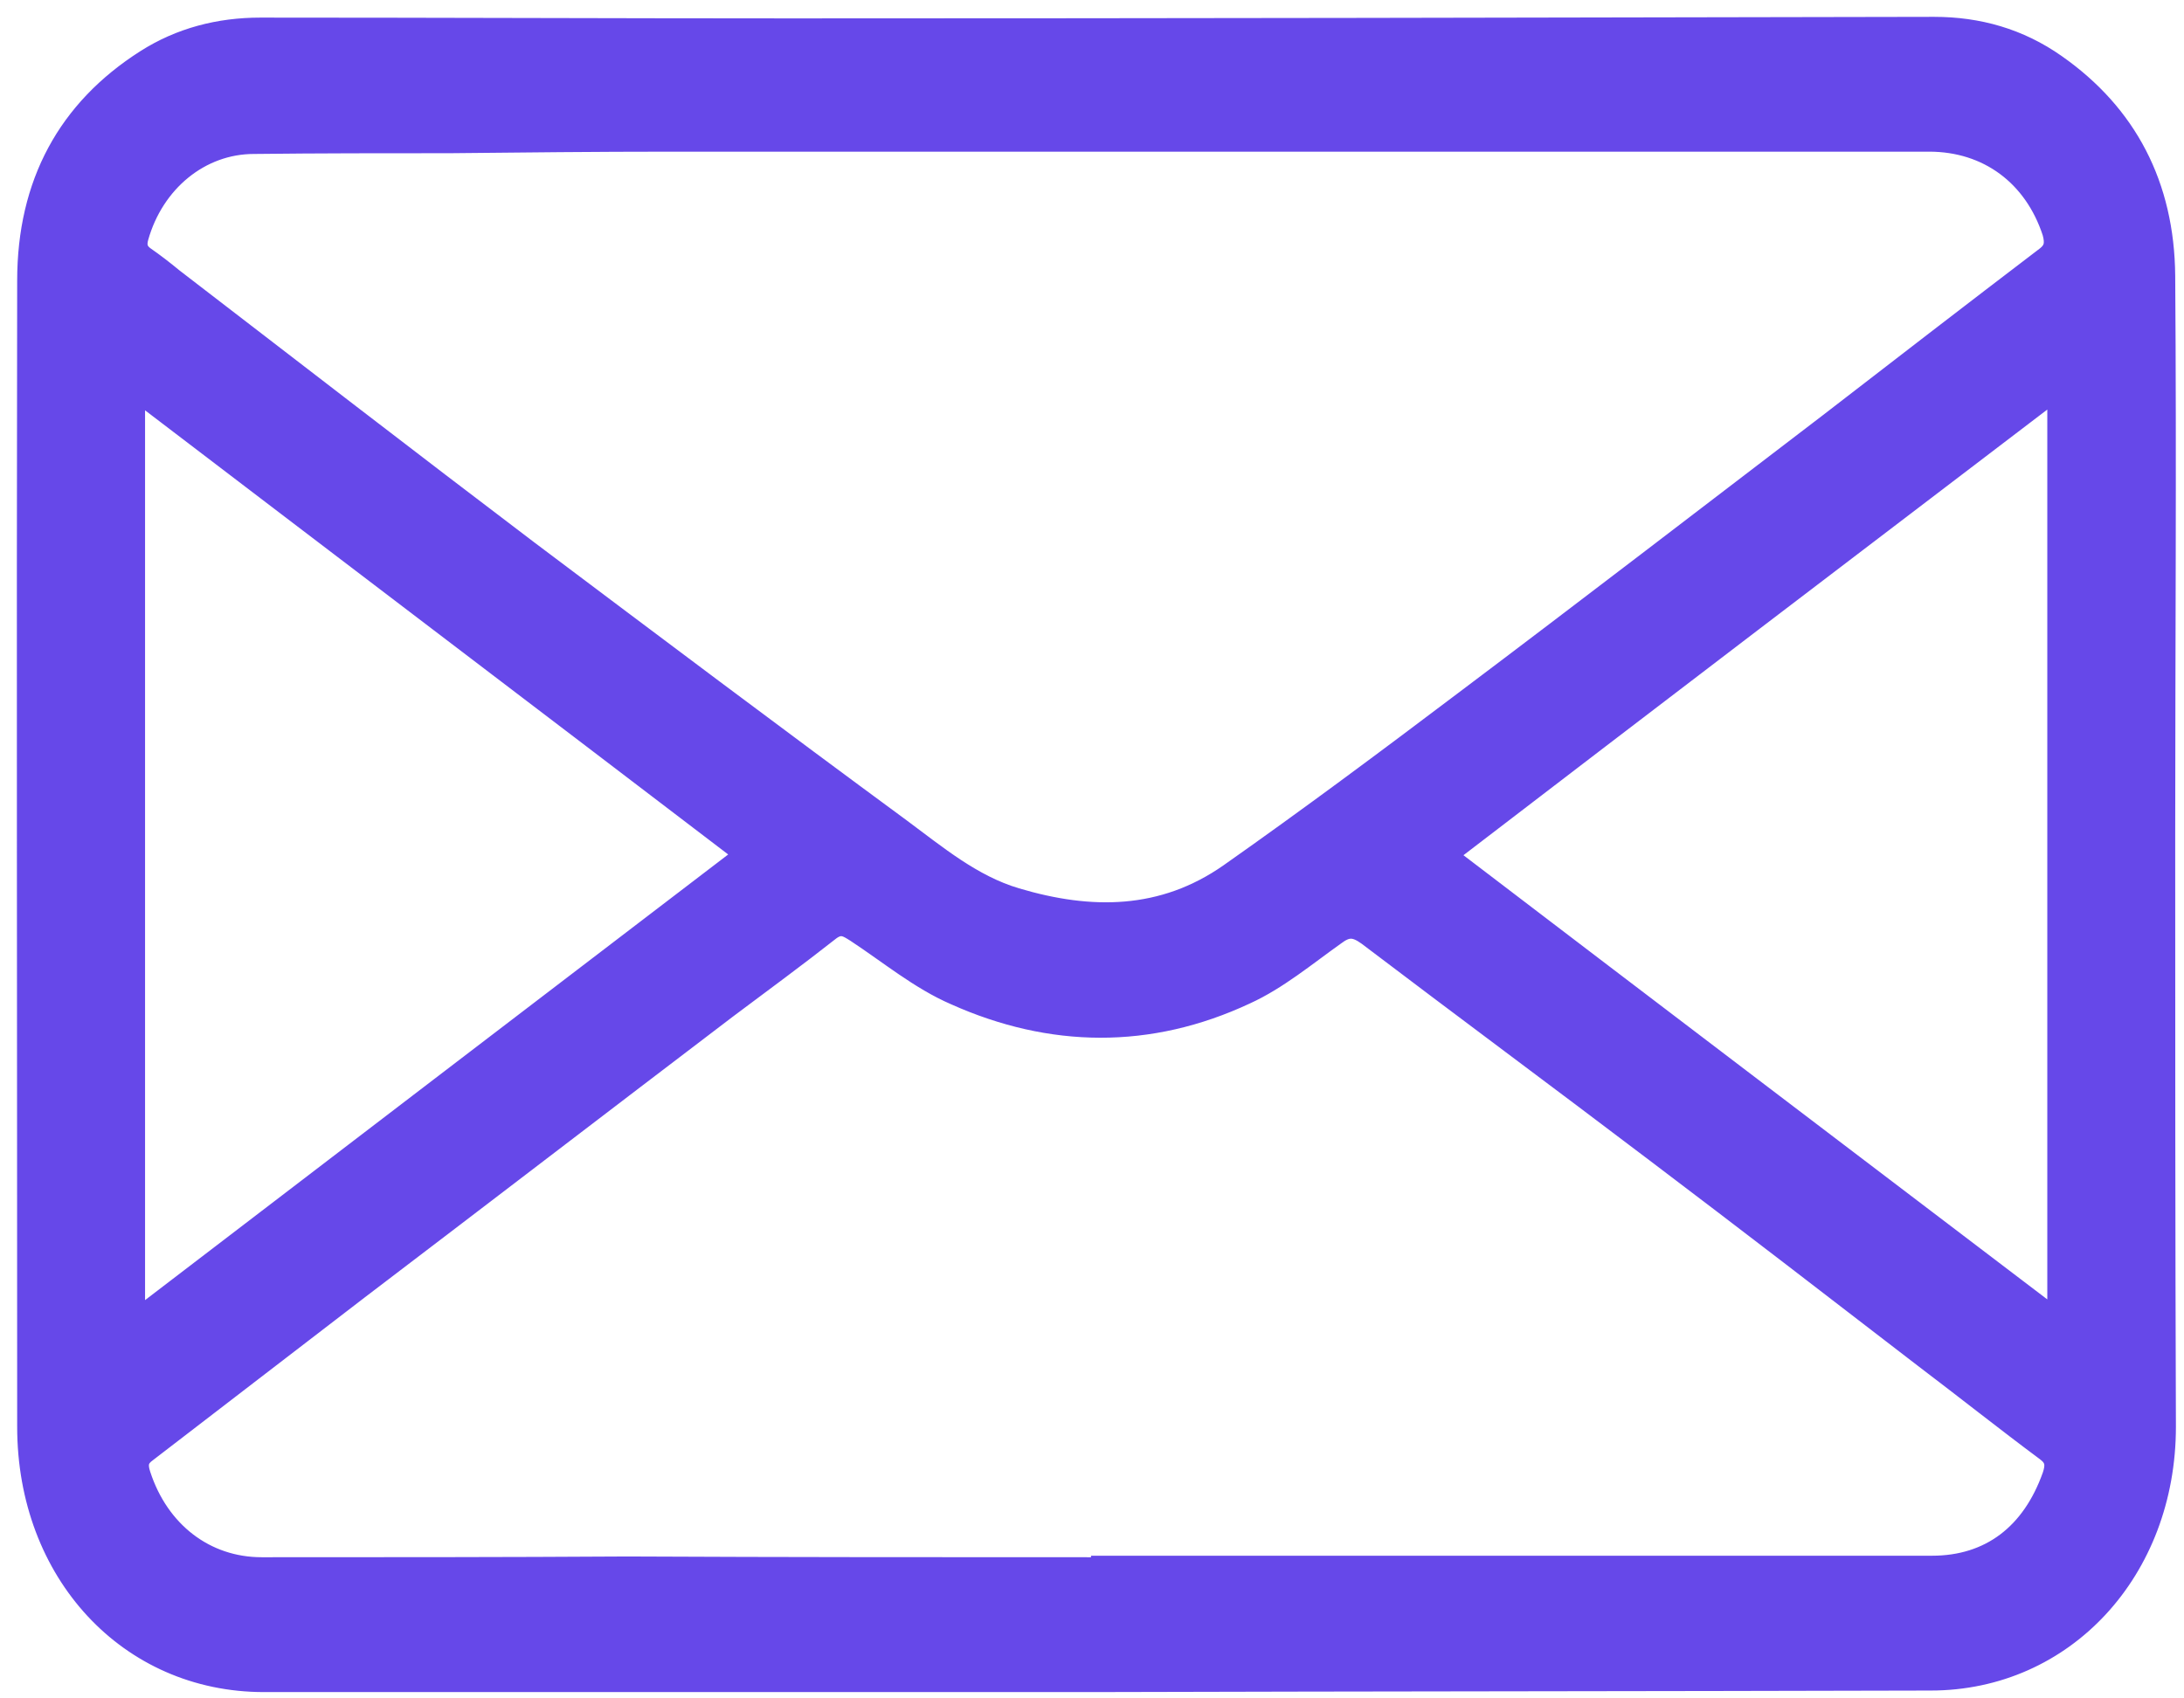 <svg viewBox="0 0 81 63" fill="none" xmlns="http://www.w3.org/2000/svg">
<path d="M40.55 62.391C30.304 62.391 20.032 62.391 9.786 62.391C4.768 62.391 1.012 58.338 1.012 52.924C1.012 38.753 0.985 24.581 1.012 10.41C1.012 6.81 2.509 4.061 5.399 2.219C6.686 1.397 8.131 1.028 9.655 1.028C16.197 1.028 22.764 1.057 29.306 1.057C43.44 1.057 57.574 1.028 71.734 1C73.363 1 74.887 1.425 76.253 2.389C78.88 4.231 80.272 6.867 80.299 10.24C80.351 17.184 80.299 24.128 80.299 31.072C80.299 38.356 80.299 45.64 80.325 52.924C80.325 58.253 76.568 62.334 71.603 62.334C61.226 62.362 50.901 62.362 40.55 62.391C40.55 62.362 40.55 62.362 40.55 62.391ZM40.445 5.251C35.243 5.251 30.041 5.251 24.84 5.251C22.134 5.251 19.402 5.28 16.696 5.308C14.279 5.308 11.835 5.308 9.418 5.336C7.422 5.336 5.714 6.754 5.136 8.794C5.057 9.078 5.084 9.304 5.346 9.503C5.714 9.758 6.082 10.041 6.424 10.325C10.811 13.698 15.172 17.07 19.585 20.415C24.183 23.873 28.78 27.331 33.404 30.732C34.744 31.724 36.058 32.829 37.686 33.311C40.445 34.133 43.125 34.133 45.594 32.404C48.536 30.335 51.426 28.181 54.316 25.998C58.835 22.597 63.327 19.14 67.82 15.71C70.499 13.641 73.179 11.572 75.859 9.531C76.2 9.276 76.227 9.021 76.121 8.624C75.438 6.527 73.731 5.251 71.55 5.251C67.478 5.251 63.406 5.251 59.334 5.251C53.003 5.251 46.724 5.251 40.445 5.251ZM40.839 58.139C40.839 58.111 40.839 58.111 40.839 58.083C47.354 58.083 53.87 58.083 60.385 58.083C64.142 58.083 67.898 58.083 71.655 58.083C73.809 58.083 75.359 56.892 76.121 54.738C76.253 54.341 76.227 54.086 75.885 53.831C74.361 52.698 72.864 51.507 71.366 50.373C68.056 47.823 64.746 45.272 61.41 42.749C57.863 40.057 54.264 37.392 50.717 34.7C50.244 34.36 49.955 34.36 49.508 34.7C48.431 35.465 47.381 36.344 46.198 36.882C42.626 38.554 38.974 38.498 35.427 36.91C34.114 36.344 32.958 35.38 31.749 34.586C31.434 34.388 31.197 34.218 30.803 34.501C29.542 35.493 28.229 36.457 26.942 37.421C22.396 40.879 17.852 44.365 13.307 47.823C10.68 49.835 8.079 51.847 5.452 53.86C5.136 54.086 5.084 54.313 5.215 54.71C5.898 56.807 7.606 58.139 9.707 58.139C14.226 58.139 18.745 58.139 23.264 58.111C29.096 58.139 34.954 58.139 40.839 58.139ZM27.625 31.695C20.085 25.942 12.545 20.216 5.005 14.463C5.005 25.97 5.005 37.449 5.005 48.985C12.571 43.203 20.085 37.449 27.625 31.695ZM53.659 31.724C61.199 37.477 68.739 43.203 76.305 48.956C76.305 37.421 76.305 25.97 76.305 14.435C68.713 20.216 61.199 25.942 53.659 31.724Z" fill="#6648E9"/>
<path d="M40.55 62.391C30.304 62.391 20.032 62.391 9.786 62.391C4.768 62.391 1.012 58.338 1.012 52.924C1.012 38.753 0.985 24.581 1.012 10.41C1.012 6.81 2.509 4.061 5.399 2.219C6.686 1.397 8.131 1.028 9.655 1.028C16.197 1.028 22.764 1.057 29.306 1.057C43.44 1.057 57.574 1.028 71.734 1C73.363 1 74.887 1.425 76.253 2.389C78.88 4.231 80.272 6.867 80.299 10.24C80.351 17.184 80.299 24.128 80.299 31.072C80.299 38.356 80.299 45.64 80.325 52.924C80.325 58.253 76.568 62.334 71.603 62.334C61.226 62.362 50.901 62.362 40.55 62.391ZM40.55 62.391C40.55 62.362 40.55 62.362 40.55 62.391ZM40.445 5.251C35.243 5.251 30.041 5.251 24.84 5.251C22.134 5.251 19.402 5.28 16.696 5.308C14.279 5.308 11.835 5.308 9.418 5.336C7.422 5.336 5.714 6.754 5.136 8.794C5.057 9.078 5.084 9.304 5.346 9.503C5.714 9.758 6.082 10.041 6.424 10.325C10.811 13.698 15.172 17.07 19.585 20.415C24.183 23.873 28.78 27.331 33.404 30.732C34.744 31.724 36.058 32.829 37.686 33.311C40.445 34.133 43.125 34.133 45.594 32.404C48.536 30.335 51.426 28.181 54.316 25.998C58.835 22.597 63.327 19.14 67.82 15.71C70.499 13.641 73.179 11.572 75.859 9.531C76.2 9.276 76.227 9.021 76.121 8.624C75.438 6.527 73.731 5.251 71.55 5.251C67.478 5.251 63.406 5.251 59.334 5.251C53.003 5.251 46.724 5.251 40.445 5.251ZM40.839 58.139C40.839 58.111 40.839 58.111 40.839 58.083C47.354 58.083 53.87 58.083 60.385 58.083C64.142 58.083 67.898 58.083 71.655 58.083C73.809 58.083 75.359 56.892 76.121 54.738C76.253 54.341 76.227 54.086 75.885 53.831C74.361 52.698 72.864 51.507 71.366 50.373C68.056 47.823 64.746 45.272 61.41 42.749C57.863 40.057 54.264 37.392 50.717 34.7C50.244 34.36 49.955 34.36 49.508 34.7C48.431 35.465 47.381 36.344 46.198 36.882C42.626 38.554 38.974 38.498 35.427 36.91C34.114 36.344 32.958 35.38 31.749 34.586C31.434 34.388 31.197 34.218 30.803 34.501C29.542 35.493 28.229 36.457 26.942 37.421C22.396 40.879 17.852 44.365 13.307 47.823C10.68 49.835 8.079 51.847 5.452 53.86C5.136 54.086 5.084 54.313 5.215 54.71C5.898 56.807 7.606 58.139 9.707 58.139C14.226 58.139 18.745 58.139 23.264 58.111C29.096 58.139 34.954 58.139 40.839 58.139ZM27.625 31.695C20.085 25.942 12.545 20.216 5.005 14.463C5.005 25.97 5.005 37.449 5.005 48.985C12.571 43.203 20.085 37.449 27.625 31.695ZM53.659 31.724C61.199 37.477 68.739 43.203 76.305 48.956C76.305 37.421 76.305 25.97 76.305 14.435C68.713 20.216 61.199 25.942 53.659 31.724Z" stroke="#6648E9" stroke-width="0.75" stroke-miterlimit="10"/>
</svg>
